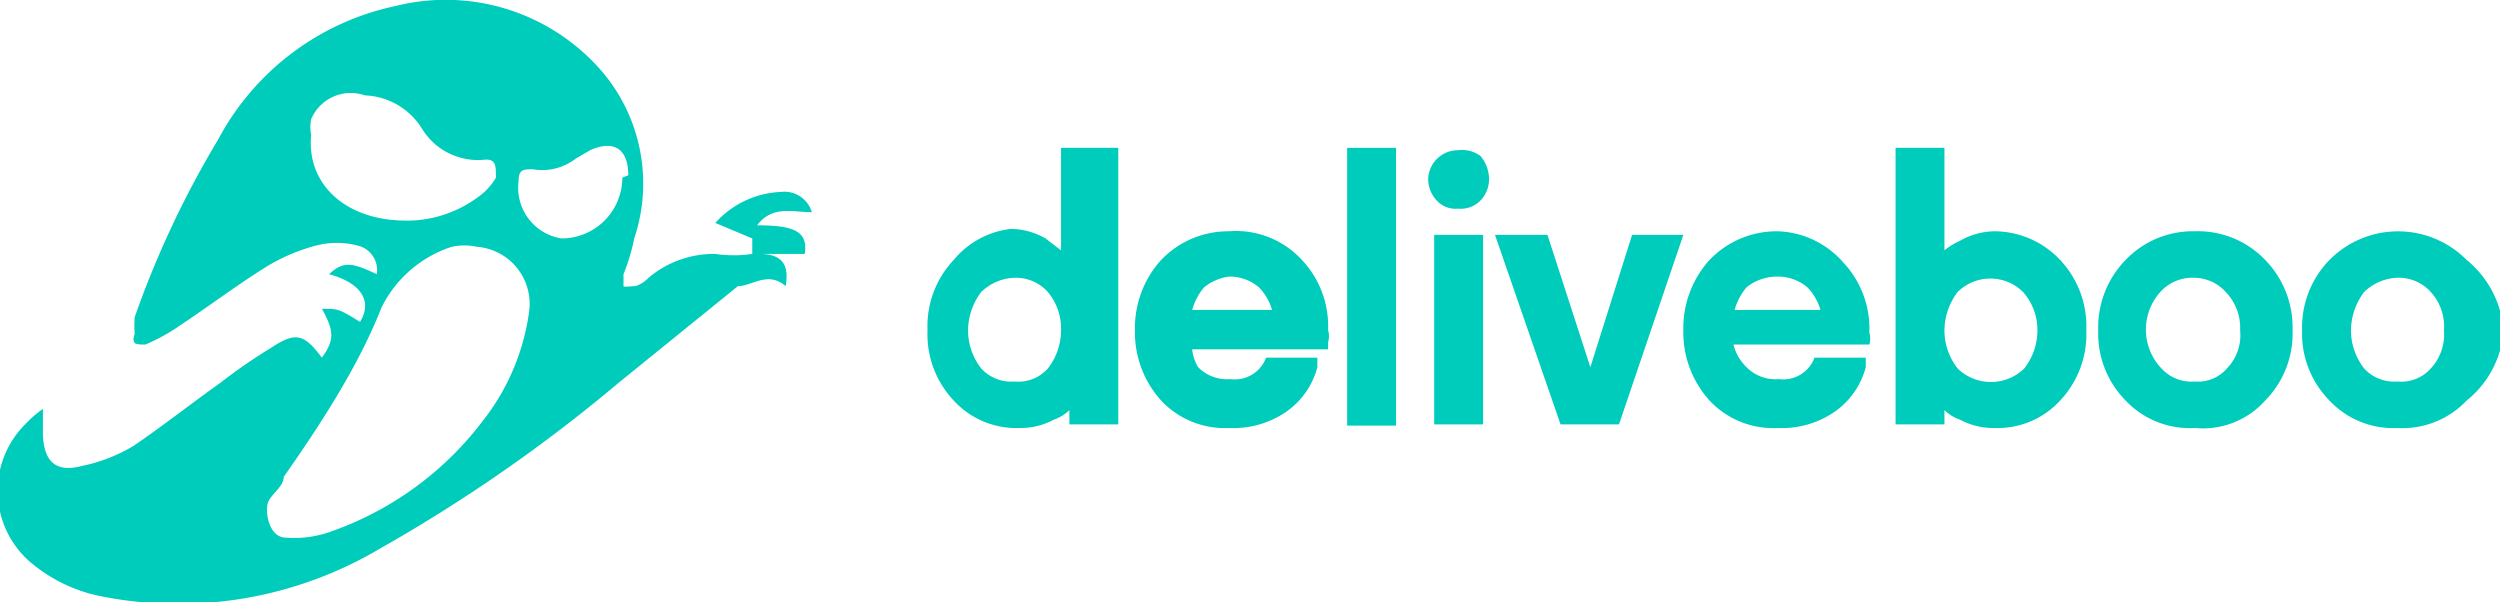 <svg xmlns="http://www.w3.org/2000/svg" viewBox="0 0 20.97 5.05"><defs><style>.cls-1{fill:#00ccbc;}</style></defs><g id="Livello_2" data-name="Livello 2"><g id="Livello_1-2" data-name="Livello 1"><g id="Livello_2-2" data-name="Livello 2"><g id="Livello_1-2-2" data-name="Livello 1-2"><path class="cls-1" d="M2.7,3c.11-.15.1-.23,0-.41.14,0,.14,0,.32.11.11-.18,0-.33-.26-.4.12-.11.19-.1.4,0A.21.21,0,0,0,3,2.06H3a.69.69,0,0,0-.35,0,1.57,1.57,0,0,0-.42.18c-.24.15-.48.33-.72.49a1.64,1.64,0,0,1-.29.16c-.08,0-.12,0-.09-.09a.78.78,0,0,1,0-.14,8.1,8.1,0,0,1,.7-1.49A2.2,2.2,0,0,1,3.32.05,1.73,1.73,0,0,1,5.05.6,1.45,1.45,0,0,1,5.32,2a1.71,1.71,0,0,1-.09.3c0,.1,0,.09,0,.1s.07,0,.1,0a.26.26,0,0,0,.11-.07A.85.85,0,0,1,6,2.13a1.06,1.06,0,0,0,.31,0V2L6,1.87a.78.78,0,0,1,.55-.26.24.24,0,0,1,.26.17c-.16,0-.33-.06-.46.11.31,0,.43.05.4.24H6.37c.2,0,.25.1.22.27-.15-.13-.28,0-.4,0l-1,.81a13.22,13.22,0,0,1-2,1.39A3.32,3.32,0,0,1,.84,5a1.31,1.31,0,0,1-.58-.28A.79.79,0,0,1,.21,3.56a.93.93,0,0,1,.15-.13v.19c0,.23.09.35.32.29a1.39,1.39,0,0,0,.44-.17c.25-.17.49-.36.73-.53a4.43,4.43,0,0,1,.42-.29C2.48,2.78,2.55,2.8,2.7,3Zm1.74-.4A.48.48,0,0,0,4,2.07a.5.5,0,0,0-.21,0,1,1,0,0,0-.59.51C3,3.09,2.66,3.6,2.38,4c0,.08-.1.14-.13.21s0,.3.15.3a.91.91,0,0,0,.4-.06,2.73,2.73,0,0,0,1.25-.92A1.89,1.89,0,0,0,4.44,2.6ZM3.38,1.85A1,1,0,0,0,4,1.66a.52.52,0,0,0,.16-.17c0-.1,0-.16-.1-.15a.55.55,0,0,1-.52-.26A.59.59,0,0,0,3.06.8.36.36,0,0,0,2.61,1a.32.32,0,0,0,0,.13C2.57,1.54,2.89,1.84,3.38,1.85Zm1.89-.38c0-.22-.12-.3-.32-.21l-.12.07a.46.46,0,0,1-.36.09c-.08,0-.12,0-.12.1A.43.43,0,0,0,4.71,2h0a.51.51,0,0,0,.51-.51Z"/><path class="cls-1" d="M8.9,2.1,8.77,2a.6.6,0,0,0-.29-.08A.73.73,0,0,0,8,2.18a.81.81,0,0,0-.22.59A.81.81,0,0,0,8,3.36a.71.71,0,0,0,.55.23.59.59,0,0,0,.29-.07.35.35,0,0,0,.13-.08v.12h.41V1.24H8.9Zm0,.67a.52.52,0,0,1-.11.32.33.33,0,0,1-.28.11.34.34,0,0,1-.28-.11.52.52,0,0,1-.11-.32.54.54,0,0,1,.11-.32.42.42,0,0,1,.28-.12.36.36,0,0,1,.28.12A.48.48,0,0,1,8.9,2.77Z"/><path class="cls-1" d="M10.31,1.94a.78.78,0,0,0-.57.24.85.85,0,0,0-.22.59.85.85,0,0,0,.22.59.73.73,0,0,0,.57.23.78.78,0,0,0,.47-.13.66.66,0,0,0,.27-.38V3h-.43a.28.28,0,0,1-.3.18.34.34,0,0,1-.27-.1A.36.36,0,0,1,10,2.93h1.14V2.87a.17.17,0,0,0,0-.1.81.81,0,0,0-.22-.59A.75.75,0,0,0,10.31,1.94Zm0,.38a.38.38,0,0,1,.25.09.45.45,0,0,1,.11.19H10a.5.5,0,0,1,.1-.19A.42.42,0,0,1,10.31,2.32Z"/><rect class="cls-1" x="11.3" y="1.24" width="0.41" height="2.33"/><rect class="cls-1" x="12.03" y="1.97" width="0.41" height="1.59"/><path class="cls-1" d="M12.23,1.26a.25.25,0,0,0-.25.23v0a.26.26,0,0,0,.07.19.21.21,0,0,0,.18.07.23.23,0,0,0,.19-.07.26.26,0,0,0,.07-.19.31.31,0,0,0-.07-.18A.26.26,0,0,0,12.23,1.26Z"/><polygon class="cls-1" points="13.69 1.97 13.34 3.08 12.98 1.97 12.54 1.97 13.09 3.56 13.58 3.56 14.12 1.97 13.69 1.97"/><path class="cls-1" d="M14.91,1.94a.78.78,0,0,0-.57.24.85.85,0,0,0-.22.59.85.85,0,0,0,.22.59.73.73,0,0,0,.57.23.78.78,0,0,0,.47-.13.66.66,0,0,0,.27-.38V3h-.43a.28.28,0,0,1-.3.18.34.34,0,0,1-.27-.1.4.4,0,0,1-.11-.19h1.14v0a.17.17,0,0,0,0-.1.81.81,0,0,0-.22-.59A.76.76,0,0,0,14.91,1.94Zm0,.38a.38.38,0,0,1,.25.09.45.45,0,0,1,.11.19h-.72a.5.5,0,0,1,.1-.19A.41.41,0,0,1,14.91,2.32Z"/><path class="cls-1" d="M16.73,1.94a.6.6,0,0,0-.29.08.57.57,0,0,0-.13.08V1.24H15.9V3.56h.41V3.44a.35.35,0,0,0,.13.08.59.59,0,0,0,.29.07.71.71,0,0,0,.55-.23.81.81,0,0,0,.22-.59.81.81,0,0,0-.22-.59A.76.76,0,0,0,16.73,1.94Zm.36.83a.52.52,0,0,1-.11.32.4.4,0,0,1-.56,0,.52.52,0,0,1-.11-.32.54.54,0,0,1,.11-.32.39.39,0,0,1,.55,0h0A.48.48,0,0,1,17.09,2.77Z"/><path class="cls-1" d="M18.41,1.94a.78.78,0,0,0-.58.24.81.81,0,0,0-.23.59.8.8,0,0,0,.23.59.74.74,0,0,0,.58.23A.7.7,0,0,0,19,3.36a.8.8,0,0,0,.23-.59A.81.81,0,0,0,19,2.18.78.78,0,0,0,18.41,1.94Zm.27,1.15a.32.32,0,0,1-.27.11.34.34,0,0,1-.28-.11A.47.47,0,0,1,18,2.77a.47.47,0,0,1,.12-.32.36.36,0,0,1,.28-.12.36.36,0,0,1,.27.12.43.43,0,0,1,.12.32A.4.4,0,0,1,18.68,3.09Z"/><path class="cls-1" d="M20.69,2.18a.81.81,0,0,0-1.15,0,.81.81,0,0,0-.23.59.8.8,0,0,0,.23.59.73.73,0,0,0,.57.23.74.74,0,0,0,.58-.23A.83.83,0,0,0,21,2.77.85.85,0,0,0,20.69,2.18Zm-.3.91a.33.33,0,0,1-.28.11.34.34,0,0,1-.28-.11.52.52,0,0,1-.11-.32.54.54,0,0,1,.11-.32.42.42,0,0,1,.28-.12.36.36,0,0,1,.28.12.43.43,0,0,1,.11.32A.42.42,0,0,1,20.39,3.09Z"/></g></g></g></g></svg>